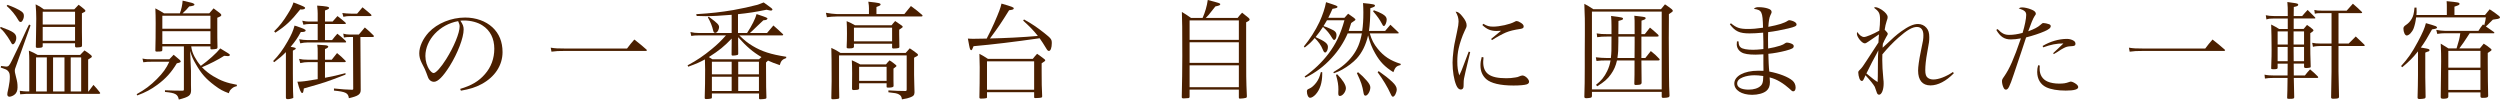 <?xml version="1.0" encoding="utf-8"?>
<!-- Generator: Adobe Illustrator 16.0.0, SVG Export Plug-In . SVG Version: 6.00 Build 0)  -->
<!DOCTYPE svg PUBLIC "-//W3C//DTD SVG 1.1 Tiny//EN" "http://www.w3.org/Graphics/SVG/1.1/DTD/svg11-tiny.dtd">
<svg version="1.1" baseProfile="tiny" id="レイヤー_1"
	 xmlns="http://www.w3.org/2000/svg" xmlns:xlink="http://www.w3.org/1999/xlink" x="0px" y="0px" width="520.412px"
	 height="20.727px" viewBox="0 0 520.412 20.727" xml:space="preserve">
<g>
	<path fill="#4A1F00" d="M0.154,5.611c2.64,0.946,3.234,1.364,3.234,2.289c0,0.616-0.374,1.32-0.704,1.32
		c-0.177,0-0.221-0.044-0.595-0.748C1.893,8.097,1.386,7.349,0.946,6.799C0.682,6.447,0.484,6.249,0,5.831L0.154,5.611z M0.22,13.73
		c0.154,0.021,0.286,0.044,0.353,0.044c0.506,0.066,0.616,0.089,0.726,0.089c0.462,0,0.639-0.199,1.122-1.167
		c0.396-0.813,1.738-3.586,1.959-4.048c1.254-2.729,1.254-2.729,1.672-3.542l0.308,0.176L3.345,13.73
		C3.08,14.434,3.08,14.457,3.08,14.742c0,0.221,0.022,0.33,0.242,1.232c0.286,1.078,0.33,1.431,0.33,2.223
		c0,0.704-0.242,1.254-0.704,1.563c-0.308,0.22-0.748,0.373-0.99,0.373c-0.264,0-0.439-0.197-0.439-0.483c0-0.22,0-0.242,0.285-1.54
		c0.154-0.771,0.242-1.452,0.242-2.112c0-0.595-0.109-0.968-0.418-1.255c-0.22-0.242-0.418-0.33-1.474-0.682L0.22,13.73z
		 M1.563,1.012c1.144,0.396,2.486,1.034,2.926,1.386c0.374,0.286,0.484,0.506,0.484,0.924c0,0.33-0.11,0.682-0.33,1.034
		c-0.088,0.154-0.198,0.22-0.352,0.22c-0.177,0-0.309-0.11-0.463-0.374C3.19,3.081,2.376,2.09,1.386,1.232L1.563,1.012z
		 M6.095,12.652c0-0.88-0.021-1.276-0.088-2.112c0.814,0.33,1.056,0.462,1.849,0.902h8.823c0.396-0.44,0.506-0.55,0.901-0.946
		c0.595,0.374,0.771,0.506,1.32,0.946c0.154,0.132,0.221,0.22,0.221,0.33c0,0.132-0.066,0.198-0.771,0.616v6.645h0.088
		c0.418-0.594,0.572-0.77,1.013-1.364c0.615,0.66,0.792,0.858,1.319,1.54c0.066,0.066,0.089,0.133,0.089,0.198
		c0,0.066-0.11,0.132-0.242,0.132H5.522c-0.286,0-0.968,0.045-1.32,0.088l-0.088-0.726c0.484,0.065,1.122,0.132,1.408,0.132h0.572
		V12.652z M8.89,9.549c0,0.022,0,0.044,0,0.044c0,0.286-0.242,0.374-1.101,0.374c-0.22,0-0.33-0.088-0.33-0.242
		c0-0.022,0-0.044,0-0.066c0-1.056,0-1.056,0.044-2.531c0-0.858,0.022-1.936,0.044-3.256c0-0.836-0.044-2.09-0.132-2.97
		C8.207,1.276,8.427,1.43,9.131,1.937h6.337L16.37,0.99c0.528,0.396,0.704,0.528,1.166,0.924c0.177,0.154,0.242,0.242,0.242,0.352
		c0,0.132-0.154,0.242-0.726,0.506c0,0.66,0,0.99,0,1.364v2.486l0.021,1.65v1.21c0,0.264-0.154,0.352-0.704,0.374
		c-0.22,0-0.352,0.022-0.374,0.022c-0.021,0-0.044,0-0.044,0c-0.22,0-0.33-0.088-0.33-0.264c0-0.022,0-0.044,0-0.066V9H8.89V9.549z
		 M9.747,11.948H7.503v7.085h2.244V11.948z M15.622,2.442H8.89v2.663h6.732V2.442z M8.89,5.611v2.882h6.732V5.611H8.89z
		 M13.422,11.948h-2.376v7.085h2.376V11.948z M16.898,19.033v-7.085H14.72v7.085H16.898z"/>
	<path fill="#4A1F00" d="M29.656,12.19c0.682,0.132,0.946,0.153,2.156,0.153h3.433c0.396-0.418,0.506-0.549,0.902-0.945
		c0.571,0.462,0.726,0.594,1.254,1.057c0.154,0.176,0.22,0.264,0.22,0.329c0,0.177-0.132,0.242-0.813,0.396
		c-1.145,1.892-2.289,3.169-4.049,4.466c-1.343,0.99-2.442,1.563-4.181,2.223l-0.132-0.264c1.782-0.99,2.904-1.848,4.202-3.146
		c1.276-1.276,1.958-2.223,2.597-3.608h-3.521c-0.946,0-1.298,0.022-1.893,0.11L29.656,12.19z M39.8,9.66
		c0.154,0.968,0.286,1.32,0.704,2.156c0.374,0.682,0.748,1.254,1.298,1.893c1.584-1.123,3.278-2.662,4.049-3.631
		c1.738,1.034,2.002,1.21,2.002,1.364c0,0.132-0.176,0.241-0.396,0.241c-0.088,0-0.418-0.021-0.792-0.065
		c-1.167,0.771-3.081,1.738-4.621,2.376c0.727,0.748,1.408,1.299,2.354,1.871c1.584,0.945,2.816,1.408,4.906,1.781v0.287
		c-0.527,0.132-0.726,0.22-1.078,0.527c-0.33,0.286-0.439,0.463-0.594,0.946c-1.254-0.462-1.826-0.771-2.971-1.628
		c-1.782-1.342-2.729-2.398-3.851-4.357c-0.638-1.078-0.88-1.627-1.231-2.816c0.065,1.408,0.153,3.235,0.176,4.136
		c0,0.133,0,0.221,0,0.287v1.298c0,0.264,0,0.638,0,1.364c0.021,0.242,0.021,0.638,0.021,1.122
		c-0.021,1.056-0.418,1.364-2.552,1.914c-0.221-1.122-0.727-1.386-2.883-1.584v-0.353c1.694,0.066,2.2,0.088,3.631,0.088
		c0.242,0,0.308-0.065,0.308-0.242V9.66h-4.488v0.726c0,0.308-0.154,0.352-1.145,0.352c-0.22,0-0.286-0.044-0.308-0.198
		c0.044-1.694,0.065-3.433,0.065-5.743c0-1.298-0.021-1.98-0.065-3.059c0.792,0.418,1.034,0.55,1.804,1.034h3.301
		c0.308-0.792,0.528-1.826,0.572-2.64c1.958,0.462,2.002,0.462,2.2,0.572c0.176,0.066,0.264,0.154,0.264,0.242
		c0,0.198-0.264,0.286-1.1,0.396c-0.484,0.594-0.704,0.814-1.387,1.43h5.567l0.901-1.034c0.595,0.44,0.771,0.572,1.364,1.034
		c0.177,0.154,0.242,0.264,0.242,0.352c0,0.198-0.132,0.286-0.836,0.572v2.31c0,1.694,0,2.201,0.044,3.785
		c0,0.22-0.044,0.308-0.22,0.374c-0.132,0.044-0.639,0.11-0.969,0.11c-0.197,0-0.285-0.044-0.285-0.198V9.66H39.8z M43.805,5.985
		V3.279H33.793v2.706H43.805z M33.793,6.491v2.662h10.012V6.491H33.793z"/>
	<path fill="#4A1F00" d="M59.511,10.848c-0.771,0.792-1.255,1.21-2.421,2.09l-0.242-0.22c1.211-1.254,1.959-2.245,3.037-4.115
		c0.792-1.408,1.122-2.134,1.43-3.279c1.893,0.616,2.311,0.792,2.311,1.034c0,0.198-0.33,0.308-0.814,0.308
		c-0.021,0-0.109,0-0.197,0c-0.66,1.232-1.122,1.892-2.112,3.081c0.374,0.044,0.901,0.176,0.968,0.22
		c0.044,0,0.088,0.066,0.088,0.132c0,0.132-0.11,0.198-0.594,0.44v4.774c0.021,1.123,0.021,2.002,0.021,2.641
		c0,0.946,0.022,1.1,0.066,2.244l-0.022,0.022l0.044,0.11c0,0.109-0.704,0.308-1.122,0.308c-0.33,0-0.418-0.065-0.439-0.33v-4.862
		V10.848z M57.068,6.513c1.21-1.188,1.914-2.112,2.86-3.653c0.682-1.1,0.902-1.54,1.166-2.354c2.179,0.836,2.42,0.946,2.42,1.166
		c0,0.176-0.33,0.308-0.704,0.308c-0.065,0-0.176,0-0.308-0.022c-1.893,2.376-3.036,3.455-5.192,4.841L57.068,6.513z M64.087,12.938
		c-0.528,0-0.88,0.044-1.584,0.198l-0.242-0.881c0.572,0.133,1.013,0.177,1.826,0.177h2.047v-1.386c0-0.969,0-1.079-0.089-1.739
		c1.783,0.11,1.871,0.11,2.068,0.198c0.133,0.044,0.221,0.11,0.221,0.176c0,0.198-0.242,0.374-0.683,0.528v2.223h1.408
		c0.374-0.462,0.727-0.925,1.101-1.386c0.792,0.637,1.012,0.857,1.76,1.605c0.044,0.066,0.066,0.109,0.066,0.154
		c0,0.066-0.088,0.132-0.242,0.132h-4.093v3.257c1.738-0.33,2.53-0.506,4.269-0.969v0.309c-4.114,1.584-4.114,1.584-8.669,2.882
		c-0.11,0.792-0.154,0.946-0.352,0.946c-0.265,0-0.551-0.682-0.99-2.354c0.924,0,1.628-0.088,4.225-0.528v-3.542H64.087z
		 M69.126,8.339c0.462-0.594,0.616-0.77,1.1-1.32c0.771,0.594,0.99,0.792,1.694,1.452c0.088,0.11,0.133,0.198,0.133,0.264
		c0,0.088-0.045,0.11-0.353,0.11h-7.768c-0.462,0-0.792,0.044-1.43,0.176l-0.22-0.858c0.571,0.11,1.144,0.176,1.649,0.176h2.201
		V4.995h-1.738c-0.44,0-0.683,0.044-1.232,0.154l-0.242-0.836c0.638,0.132,0.946,0.176,1.364,0.176h1.849v-1.65
		c0-0.418-0.022-0.77-0.11-1.672c1.98,0.132,2.486,0.242,2.486,0.484c0,0.176-0.22,0.308-0.858,0.528v2.311h1.585
		c0.439-0.506,0.571-0.66,1.012-1.144c0.726,0.55,0.946,0.726,1.65,1.342c0.065,0.066,0.109,0.154,0.109,0.176
		c0,0.11-0.065,0.132-0.352,0.132h-4.005v3.345H69.126z M75.066,14.962l0.022,3.762c0,0.902-0.506,1.277-2.465,1.717
		c-0.132-1.078-0.638-1.342-3.103-1.584v-0.44c1.959,0.198,2.377,0.22,3.741,0.265c0.198,0,0.264-0.045,0.264-0.198v-0.11
		L73.482,7.701h-0.616c-0.572,0-0.77,0.022-1.276,0.11l-0.132-0.814c0.484,0.154,0.924,0.198,1.496,0.198h1.738
		c0.66-0.771,0.66-0.771,1.255-1.475c0.836,0.704,1.078,0.924,1.826,1.672c0.044,0.066,0.065,0.132,0.065,0.154
		c0,0.088-0.109,0.154-0.242,0.154h-2.574L75.066,14.962z M71.26,2.707c0.44,0.066,1.255,0.132,1.805,0.132h1.276
		c0.462-0.572,0.616-0.748,1.122-1.32c0.77,0.616,0.99,0.814,1.76,1.475c0.066,0.088,0.11,0.154,0.11,0.198
		c0,0.11-0.088,0.154-0.33,0.154h-4.07c-0.572,0-0.836,0.022-1.452,0.154L71.26,2.707z"/>
	<path fill="#4A1F00" d="M95.789,18.505c2.376-0.705,3.895-1.607,5.148-3.059c1.299-1.475,1.959-3.279,1.959-5.303
		c0-2.134-0.858-3.829-2.486-4.863c-0.969-0.638-2.421-1.012-3.807-1.012c-0.265,0-0.418,0-0.771,0.044
		c0.528,0.771,0.683,1.188,0.683,1.827c0,1.716-1.232,4.929-2.904,7.612c-1.387,2.201-2.465,3.279-3.279,3.279
		c-0.374,0-0.726-0.176-0.968-0.463c-0.198-0.264-0.242-0.352-0.616-1.408c-0.198-0.571-0.33-0.836-0.968-2.068
		c-0.353-0.703-0.506-1.297-0.506-2.002c0-1.386,0.748-3.014,1.979-4.356c1.782-1.892,4.687-3.08,7.569-3.08
		c2.223,0,4.269,0.726,5.677,2.024c1.408,1.298,2.112,3.037,2.112,5.171c0,2.75-1.606,5.193-4.379,6.667
		c-1.275,0.682-2.42,1.033-4.29,1.363L95.789,18.505z M88.55,11.662c0,1.057,0.33,2.135,0.881,2.904
		c0.308,0.396,0.594,0.639,0.836,0.639c0.483,0,1.54-1.188,2.618-2.904c1.628-2.597,2.794-5.435,2.794-6.799
		c0-0.33-0.065-0.55-0.308-1.1C91.543,5.083,88.55,8.273,88.55,11.662z"/>
	<path fill="#4A1F00" d="M114.642,9.923c0.946,0.154,1.431,0.176,2.883,0.176h13.004c0.616-0.836,0.836-1.078,1.518-1.87
		c1.123,0.88,1.475,1.166,2.553,2.112c0.044,0.044,0.066,0.11,0.066,0.132c0,0.066-0.088,0.132-0.242,0.132h-16.898
		c-1.32,0-1.717,0.022-2.729,0.154L114.642,9.923z"/>
	<path fill="#4A1F00" d="M153.913,7.371c1.034,1.012,1.738,1.584,2.772,2.2c1.915,1.145,3.741,1.739,6.976,2.245v0.264
		c-0.814,0.286-1.101,0.594-1.343,1.475c-1.166-0.396-1.605-0.572-2.442-0.946l-0.418,0.396c0.022,5.59,0.022,5.59,0.088,7.328
		c-0.021,0.131-0.044,0.176-0.176,0.22s-0.704,0.11-1.1,0.11c-0.177,0-0.242-0.045-0.265-0.177v-1.034h-9.813v0.814
		c0,0.154-0.044,0.22-0.153,0.242c-0.133,0.066-0.66,0.109-1.013,0.109c-0.242,0-0.33-0.065-0.33-0.22v-0.044
		c0.066-1.937,0.088-3.807,0.088-5.875c0-0.792,0-0.792-0.044-2.112c-1.078,0.595-1.782,0.902-3.477,1.519l-0.132-0.286
		c1.98-1.056,3.322-1.98,5.039-3.389c1.232-1.012,1.87-1.65,2.948-2.838h-5.765c-0.639,0-0.99,0.022-1.452,0.11l-0.177-0.814
		c0.683,0.154,1.101,0.198,1.694,0.198h6.888V3.081c-2.135,0.176-4.027,0.286-5.392,0.286c-0.329,0-1.012-0.022-1.892-0.044
		l-0.088-0.374c2.992-0.176,5.303-0.44,7.723-0.858c1.65-0.286,3.652-0.726,4.863-1.056c0.483-0.154,0.77-0.242,1.452-0.528
		c0.418,0.308,0.748,0.55,0.945,0.682c0.595,0.396,0.881,0.66,0.881,0.792c0,0.11-0.154,0.22-0.309,0.22
		c-0.132,0-0.22-0.022-0.924-0.176c-2.354,0.484-3.828,0.704-5.94,0.924v3.917h1.892c1.013-1.563,1.717-2.971,1.98-3.939
		c1.232,0.396,2.046,0.704,2.179,0.814c0.044,0.022,0.044,0.044,0.065,0.11c0,0.044,0,0.044,0.022,0.066c0,0,0,0-0.177,0.176
		c-0.065,0.066-0.22,0.088-0.682,0.132c-0.484,0.462-0.484,0.462-1.188,1.122c-0.396,0.374-0.396,0.374-1.122,1.078
		c-0.264,0.242-0.264,0.242-0.483,0.44h3.564c0.594-0.704,0.77-0.924,1.319-1.563c0.858,0.748,1.123,0.99,1.959,1.782
		c0.044,0.044,0.088,0.11,0.088,0.154c0,0.066-0.11,0.132-0.198,0.132H153.913z M147.532,3.477c1.805,1.32,2.156,1.672,2.156,2.178
		c0,0.198-0.088,0.462-0.197,0.704c-0.198,0.33-0.374,0.484-0.616,0.484c-0.221,0-0.33-0.132-0.418-0.484
		c-0.198-0.902-0.595-1.892-1.101-2.729L147.532,3.477z M152.308,8.031c-1.585,1.65-2.553,2.442-4.753,3.851
		c0.264,0.153,0.396,0.22,0.748,0.461h9.682c0.242-0.197,0.418-0.352,0.527-0.461c-1.826-1.079-3.08-2.157-4.862-4.137v1.1
		c0,0.88,0,1.1,0.022,2.354c-0.022,0.153-0.044,0.198-0.154,0.242c-0.132,0.065-0.639,0.132-0.946,0.132
		c-0.198,0-0.264-0.044-0.286-0.198c0.022-1.386,0.022-2.244,0.022-2.53V8.031z M152.308,12.85h-4.115v2.618h4.115V12.85z
		 M148.192,15.974v2.971h4.115v-2.971H148.192z M157.984,15.468V12.85h-4.313v2.618H157.984z M153.672,18.945h4.313v-2.971h-4.313
		V18.945z"/>
	<path fill="#4A1F00" d="M188.257,2.926c0.594-0.704,0.77-0.924,1.364-1.672c1.056,0.77,1.363,1.012,2.31,1.826
		c0.066,0.066,0.11,0.132,0.11,0.176c0,0.11-0.088,0.176-0.22,0.176h-17.603c-0.595,0-1.585,0.066-2.091,0.154l-0.198-0.924
		c0.704,0.132,1.782,0.264,2.245,0.264h6.711V1.672c0-0.352-0.022-0.66-0.133-1.32c2.245,0.242,2.553,0.308,2.553,0.594
		c0,0.154-0.176,0.264-0.858,0.506v1.474H188.257z M188.521,11.024c0.264-0.286,0.55-0.616,0.858-0.968
		c0.726,0.484,0.946,0.638,1.54,1.1c0.132,0.132,0.176,0.176,0.176,0.264c0,0.154-0.021,0.176-0.814,0.594v3.564
		c0.022,0.727,0.045,1.387,0.045,2.025c0.021,0.99,0.021,1.056,0.044,1.628c-0.022,0.571-0.221,0.792-0.881,1.034
		c-0.374,0.154-0.813,0.264-1.738,0.418c-0.065-0.572-0.241-0.836-0.682-1.057c-0.353-0.197-0.836-0.285-2.135-0.418v-0.396
		c1.585,0.088,2.311,0.132,3.587,0.132c0.176-0.021,0.22-0.109,0.22-0.374V11.53h-14.082v4.489c0,1.649,0,2.111,0.044,4.355
		c-0.044,0.133-0.088,0.177-0.264,0.199c-0.242,0.043-0.727,0.088-1.034,0.088c-0.242,0-0.308-0.045-0.353-0.199
		c0.066-2.64,0.066-2.926,0.066-3.564c0-4.048-0.021-5.303-0.066-6.931c0.881,0.418,1.145,0.55,1.915,1.057H188.521z M185.594,5.259
		c0.309-0.374,0.396-0.506,0.748-0.88c0.639,0.418,0.837,0.55,1.408,0.968c0.133,0.11,0.154,0.154,0.154,0.22
		c0,0.132-0.021,0.154-0.726,0.616c0,0.396,0,0.748,0,0.946c0,0.484,0,0.814,0.044,2.597c0,0.176-0.044,0.22-0.221,0.286
		c-0.132,0.044-0.682,0.088-0.99,0.088c-0.22,0-0.308-0.066-0.308-0.242V9.109h-7.943v0.572c0,0.022,0,0.044,0,0.066
		c0,0.22-0.286,0.33-0.946,0.33c-0.483,0-0.571-0.044-0.571-0.242c0-0.022,0-0.044,0-0.066c0.044-1.166,0.065-1.694,0.065-2.794
		s-0.021-1.716-0.065-2.574c0.813,0.33,1.033,0.462,1.737,0.858H185.594z M184.428,13.4c0.309-0.374,0.396-0.484,0.748-0.836
		c0.616,0.396,0.792,0.527,1.32,0.969c0.088,0.088,0.11,0.131,0.11,0.176c0,0.109,0,0.109-0.616,0.572v0.879
		c0,0.375,0,0.902,0,1.585c0.021,0.396,0.021,0.792,0.021,1.144c-0.021,0.265-0.33,0.353-1.166,0.353
		c-0.198,0-0.264-0.044-0.286-0.153v-0.749h-5.721v1.101c-0.044,0.197-0.22,0.264-0.748,0.285c-0.154,0-0.264,0.022-0.33,0.022
		c-0.021,0-0.044,0-0.044,0c-0.242,0-0.352-0.088-0.352-0.286l0.021-3.189c0-1.189-0.021-1.98-0.065-2.729
		c0.77,0.352,1.012,0.461,1.738,0.857H184.428z M177.761,8.604h7.943V5.765h-7.943V8.604z M178.839,16.833h5.721v-2.927h-5.721
		V16.833z"/>
	<path fill="#4A1F00" d="M201.477,8.031c0.594,0.044,0.88,0.044,1.254,0.044c0.198,0,0.792,0,2.662-0.044
		c0.814-1.584,0.902-1.76,1.585-3.278c0.968-2.223,1.298-3.081,1.496-4.005c2.2,0.638,2.552,0.77,2.552,0.99
		s-0.153,0.286-0.968,0.396c-1.628,2.619-2.244,3.542-3.982,5.875c3.124-0.066,6.711-0.242,9.967-0.528
		c-0.857-1.1-1.672-1.936-3.058-3.19l0.176-0.242c1.672,0.924,2.641,1.584,4.158,2.772c1.496,1.188,1.629,1.364,1.629,2.156
		c0,0.946-0.242,1.628-0.595,1.628c-0.176,0-0.308-0.11-0.483-0.396c-0.639-1.056-0.969-1.562-1.453-2.244
		c-5.391,0.77-9.571,1.276-13.752,1.65c-0.264,0.682-0.352,0.836-0.506,0.836c-0.065,0-0.154-0.088-0.22-0.22
		c-0.044-0.11-0.132-0.418-0.198-0.792L201.477,8.031z M214.986,12.255c0.374-0.483,0.506-0.615,0.902-1.056
		c0.66,0.44,0.836,0.595,1.452,1.056c0.176,0.133,0.242,0.221,0.242,0.287c0,0.153-0.133,0.241-0.748,0.638c0,0.726,0,1.319,0,1.672
		c0,2.223,0.021,3.653,0.109,5.171c0,0.154-0.021,0.221-0.109,0.264c-0.11,0.066-0.727,0.133-1.364,0.133
		c-0.133,0-0.177-0.045-0.198-0.176v-1.057h-9.813v1.057c0,0.131-0.044,0.176-0.176,0.197c-0.11,0.044-0.704,0.088-1.057,0.088
		c-0.242,0-0.352-0.066-0.352-0.242c0,0,0-0.021,0-0.043c0.044-1.65,0.065-4.027,0.065-6.293c0-0.814-0.021-1.65-0.065-2.751
		c0.792,0.418,1.034,0.572,1.782,1.056H214.986z M205.459,18.681h9.813v-5.92h-9.813V18.681z"/>
	<path fill="#4A1F00" d="M257.622,3.741c0.396-0.506,0.506-0.66,0.945-1.1c0.616,0.484,0.793,0.616,1.343,1.078
		c0.154,0.154,0.22,0.242,0.22,0.352c0,0.154-0.176,0.308-0.726,0.572v4.005c0,7.635,0,7.92,0.153,11.419
		c-0.021,0.198-0.065,0.265-0.22,0.308c-0.154,0.066-0.858,0.154-1.21,0.154c-0.176,0-0.242-0.066-0.242-0.264v-1.606h-10.254v1.408
		c0,0.022,0,0.065,0,0.065c0,0.154-0.065,0.242-0.22,0.287c-0.11,0.021-0.748,0.065-0.99,0.065c-0.308,0-0.418-0.065-0.418-0.264
		v-0.044c0.066-2.662,0.11-6.117,0.11-8.494c0-5.368-0.022-7.92-0.088-9.197c0.836,0.506,1.1,0.682,1.914,1.254h2.398
		c0.527-1.188,0.902-2.464,1.078-3.741c2.53,0.66,2.596,0.682,2.596,0.902c0,0.176-0.197,0.264-1.012,0.44
		c-0.242,0.286-0.418,0.528-0.528,0.66c-0.813,1.056-1.012,1.298-1.474,1.738H257.622z M257.886,8.295V4.247h-10.254v4.049H257.886z
		 M247.632,8.801v4.29h10.254v-4.29H247.632z M247.632,13.598v4.555h10.254v-4.555H247.632z"/>
	<path fill="#4A1F00" d="M283.56,6.447c0.176-1.144,0.242-2.31,0.242-3.872c0-0.727-0.022-1.167-0.066-1.937
		c2.223,0.22,2.486,0.286,2.486,0.55c0,0.176-0.22,0.286-0.968,0.528c-0.022,2.244-0.088,3.322-0.286,4.73h3.366
		c0.484-0.572,0.616-0.748,1.101-1.298c0.726,0.66,0.945,0.88,1.672,1.584c0.044,0.044,0.066,0.088,0.066,0.132
		c0,0.066-0.066,0.088-0.177,0.088h-5.853c0.396,1.364,0.814,2.178,1.672,3.234c1.255,1.541,2.619,2.443,4.753,3.103v0.242
		c-0.858,0.197-1.144,0.461-1.518,1.496c-1.761-1.101-2.772-2.135-3.763-3.873c-0.683-1.166-1.145-2.354-1.496-3.785
		c-0.463,1.98-1.232,3.542-2.354,4.796c-0.748,0.814-1.87,1.673-3.015,2.311c-0.506,0.286-0.88,0.463-1.738,0.771l-0.132-0.22
		c1.716-0.99,2.97-2.047,4.004-3.411c0.99-1.32,1.563-2.662,1.937-4.665h-2.948c-0.792,1.848-1.937,3.608-3.345,5.126
		c-1.65,1.783-3.322,3.037-5.435,4.07l-0.198-0.22c1.98-1.386,3.564-2.904,4.951-4.708c1.584-2.091,2.53-4.071,3.345-6.998h-3.631
		c-0.242,0.418-0.462,0.792-0.727,1.21c0.551,0.176,0.902,0.308,1.496,0.594c0.925,0.396,1.211,0.726,1.211,1.32
		c0,0.528-0.221,0.968-0.484,0.968c-0.132,0-0.242-0.088-0.396-0.352c-0.638-1.056-1.034-1.541-1.936-2.354
		c-0.528,0.814-0.946,1.386-1.54,2.112c2.002,0.902,2.574,1.364,2.574,2.068c0,0.572-0.286,1.144-0.572,1.144
		c-0.176,0-0.309-0.132-0.484-0.572c-0.374-0.924-0.902-1.672-1.694-2.442c-0.704,0.836-1.1,1.21-2.09,1.98l-0.176-0.22
		c1.275-1.541,2.397-3.301,3.256-5.105c0.66-1.452,1.166-2.948,1.364-4.114c2.311,0.748,2.376,0.77,2.376,0.99
		c0,0.176-0.22,0.264-1.033,0.396c-0.375,0.836-0.484,1.078-0.881,1.871h3.367c0.352-0.374,0.352-0.374,0.77-0.858
		c0.528,0.374,0.704,0.484,1.21,0.858c0.242,0.22,0.309,0.286,0.309,0.352c0,0.132,0,0.132-0.88,0.726
		c-0.242,0.814-0.33,1.1-0.528,1.65H283.56z M275.242,15.029c0,0.131,0,0.285,0,0.33c0,1.848-0.462,3.277-1.342,4.268
		c-0.419,0.463-0.858,0.727-1.188,0.727c-0.353,0-0.66-0.594-0.66-1.299c0-0.352,0.088-0.439,0.506-0.615
		c0.462-0.176,0.99-0.66,1.431-1.232c0.483-0.66,0.704-1.166,0.968-2.2L275.242,15.029z M278.366,15.468
		c1.145,1.166,1.805,2.223,1.805,2.883c0,0.748-0.682,1.628-1.254,1.628c-0.221,0-0.33-0.154-0.33-0.483c0-0.066,0-0.221,0-0.353
		c0.021-0.22,0.021-0.396,0.021-0.507c0-0.945-0.109-1.65-0.506-3.059L278.366,15.468z M282.701,15.029
		c0.814,0.682,1.166,1.033,1.849,1.804c0.506,0.595,0.704,0.99,0.704,1.364c0,0.792-0.551,1.717-1.013,1.717
		c-0.22,0-0.33-0.177-0.396-0.551c-0.265-1.563-0.507-2.288-1.387-4.137L282.701,15.029z M285.979,2.134
		c0.792,0.264,1.166,0.44,1.738,0.748c0.683,0.396,0.946,0.726,0.946,1.188c0,0.594-0.33,1.342-0.572,1.342
		c-0.176,0-0.264-0.11-0.483-0.572c-0.396-0.748-0.881-1.452-1.782-2.486L285.979,2.134z M286.992,14.808
		c1.166,0.814,2.134,1.563,2.86,2.267c0.594,0.55,0.902,1.078,0.902,1.519c0,0.66-0.44,1.539-0.793,1.539
		c-0.153,0-0.286-0.153-0.483-0.594c-0.616-1.386-1.606-3.014-2.707-4.51L286.992,14.808z"/>
	<path fill="#4A1F00" d="M306.043,10.848c-0.044,0.199-0.374,1.584-0.99,4.136c-0.309,1.299-0.374,1.65-0.374,2.332
		c0,0.639-0.022,0.814-0.066,0.947c-0.088,0.242-0.286,0.373-0.528,0.373c-0.374,0-0.704-0.308-0.946-0.901
		c-0.483-1.145-0.77-2.927-0.77-4.687c0-0.66,0.065-1.475,0.176-2.354c0.154-1.276,0.154-1.276,0.771-4.159
		c0.22-1.034,0.308-1.584,0.308-2.046c0-0.726-0.176-1.276-0.616-2.068c0.484,0.022,0.881,0.308,1.475,1.078
		c0.55,0.682,0.814,1.254,0.814,1.738c0,0.352-0.022,0.44-0.463,1.32c-0.439,0.924-0.968,2.464-1.188,3.499
		c-0.198,0.836-0.286,1.782-0.286,2.728c0,1.21,0.109,1.98,0.418,2.905c0.374-0.771,0.55-1.211,0.792-1.871l1.166-3.08
		L306.043,10.848z M308.815,11.948c-0.045,0.44-0.066,0.638-0.066,0.925c0,2.42,1.386,3.41,4.797,3.41
		c0.638,0,1.276-0.045,1.87-0.154c0.462-0.066,0.462-0.066,1.166-0.352c0.132-0.045,0.242-0.066,0.33-0.066
		c0.572,0,1.387,0.77,1.387,1.298c0,0.265-0.177,0.44-0.484,0.55c-0.462,0.154-1.519,0.242-2.751,0.242
		c-2.75,0-4.708-0.462-5.698-1.342c-0.792-0.727-1.188-1.65-1.188-2.86c0-0.55,0.066-1.034,0.265-1.738L308.815,11.948z
		 M308.771,4.951c0.771,0.462,1.255,0.594,2.047,0.594c1.364,0,3.498-0.484,4.423-0.99c0.286-0.154,0.33-0.176,0.483-0.176
		c0.177,0,0.463,0.11,0.771,0.308c0.462,0.264,0.682,0.528,0.682,0.814s-0.153,0.418-0.615,0.506
		c-1.453,0.22-2.267,0.418-3.125,0.77c-0.682,0.286-1.958,0.99-2.838,1.563l-0.221-0.22c0.99-0.836,1.738-1.452,2.091-1.716
		c-0.462,0.022-0.704,0.044-0.902,0.044c-1.232,0-2.046-0.33-2.992-1.232L308.771,4.951z"/>
	<path fill="#4A1F00" d="M329.89,11.068c0-1.43,0-2.311,0.022-4.005c0-0.924,0-1.43,0-1.936c0-1.144,0-1.32-0.066-2.927
		c-0.021-0.814-0.021-0.814-0.044-1.408c0.792,0.44,1.057,0.572,1.87,1.123h14.082c0.353-0.44,0.463-0.572,0.837-1.012
		c0.66,0.44,0.857,0.594,1.408,1.012c0.153,0.154,0.22,0.242,0.22,0.33c0,0.154-0.066,0.198-0.814,0.704v1.342l-0.021,3.542
		c0,0.198,0.044,7.526,0.044,8.12c0.021,1.98,0.021,2.135,0.109,3.961c-0.021,0.197-0.065,0.264-0.197,0.33
		c-0.154,0.065-0.616,0.131-1.013,0.131c-0.33,0-0.396-0.043-0.418-0.264v-0.99h-14.522v0.881c-0.044,0.242-0.109,0.308-0.308,0.352
		c-0.22,0.044-0.572,0.088-0.836,0.088c-0.33,0-0.418-0.066-0.44-0.286c0.066-2.31,0.088-3.19,0.088-6.271V11.068z M331.386,18.615
		h14.522V2.42h-14.522V18.615z M340.275,7.107c0-3.08,0-3.08-0.065-3.828c0.418,0.044,0.748,0.088,0.968,0.11
		c1.254,0.154,1.386,0.176,1.386,0.396c0,0.198-0.132,0.286-0.857,0.506c0,0.748,0,0.748-0.022,2.816h0.704
		c0.462-0.594,0.616-0.77,1.078-1.364c0.771,0.638,0.99,0.836,1.694,1.475c0.066,0.088,0.11,0.198,0.11,0.242
		c0,0.11-0.088,0.154-0.286,0.154h-3.301v4.466h0.814c0.483-0.638,0.638-0.836,1.144-1.452c0.837,0.66,1.078,0.88,1.782,1.628
		c0.044,0.066,0.066,0.11,0.066,0.154c0,0.088-0.11,0.176-0.242,0.176h-3.564c0.022,2.619,0.022,2.751,0.044,4.665
		c-0.044,0.308-0.242,0.396-0.77,0.418c-0.221,0-0.353,0-0.396,0.022c-0.044,0-0.044,0-0.066,0c-0.176,0-0.285-0.088-0.285-0.221
		c0-0.021,0-0.043,0-0.065c0.044-1.738,0.044-1.738,0.044-4.819h-3.653c-0.241,1.101-0.638,2.003-1.254,2.861
		c-0.704,1.012-1.43,1.628-2.86,2.508l-0.264-0.286c1.122-0.88,1.738-1.649,2.332-2.86c0.352-0.748,0.572-1.408,0.704-2.223h-0.727
		c-1.1,0-1.43,0.022-2.2,0.11l-0.132-0.771c0.683,0.088,1.563,0.154,2.332,0.154h0.793c0.132-1.276,0.132-1.276,0.132-4.466h-0.925
		c-0.945,0-1.254,0.022-2.046,0.132l-0.11-0.792c0.837,0.132,1.122,0.154,2.156,0.154h0.925v-1.65c0-0.968-0.022-1.32-0.088-2.134
		c2.288,0.286,2.486,0.33,2.486,0.572c0,0.198-0.11,0.242-0.946,0.462l-0.022,2.75H340.275z M336.887,7.613c0,0.462,0,0.836,0,1.078
		c0,1.738-0.044,2.266-0.197,3.388h3.564l0.021-3.168V7.613H336.887z"/>
	<path fill="#4A1F00" d="M360.315,4.841c1.167,0.968,1.871,1.188,3.543,1.188c0.946,0,1.805-0.066,3.146-0.264
		c-0.088-3.367-0.242-3.675-1.914-3.917c0.308-0.308,0.483-0.352,1.1-0.352s1.343,0.11,1.849,0.286
		c0.528,0.176,0.748,0.396,0.748,0.726c0,0.132,0,0.132-0.286,0.748c-0.198,0.418-0.33,1.188-0.396,2.333
		c2.178-0.418,3.366-0.792,4.092-1.298c0.066-0.044,0.198-0.088,0.265-0.088c0.264,0,0.901,0.198,1.144,0.374
		c0.242,0.154,0.374,0.33,0.374,0.528c0,0.308-0.352,0.484-1.716,0.814c-1.496,0.352-2.883,0.616-4.203,0.77
		c-0.021,0.572-0.021,0.902-0.021,1.408c0,0.594,0,1.034,0.021,2.002c0.902-0.154,1.761-0.352,2.509-0.594
		c0.572-0.198,0.682-0.264,1.101-0.55c0.088-0.066,0.197-0.088,0.33-0.088c0.308,0,0.857,0.154,1.122,0.33
		c0.176,0.088,0.264,0.242,0.264,0.418c0,0.396-0.308,0.572-1.694,0.946c-1.1,0.286-2.53,0.55-3.586,0.638
		c0.044,0.858,0.044,1.21,0.065,1.98c0.044,0.836,0.066,1.166,0.132,1.716c2.024,0.375,3.961,1.123,4.841,1.893
		c0.418,0.374,0.639,0.88,0.639,1.452c0,0.462-0.198,0.771-0.484,0.771c-0.22,0-0.309-0.066-0.88-0.617
		c-0.374-0.352-1.211-0.989-1.849-1.363c-0.748-0.44-1.298-0.682-2.2-0.924c0.044,0.483,0.065,0.703,0.065,0.968
		c0,0.858-0.241,1.431-0.748,1.849c-0.615,0.506-1.76,0.813-2.948,0.813c-2.2,0-3.719-0.968-3.719-2.354
		c0-1.563,2.047-2.662,4.974-2.662c0.352,0,0.571,0,1.1,0.021c-0.021-1.056-0.021-1.209-0.021-1.518c0-0.066,0-0.221,0-0.352
		c0-0.529,0-0.837,0-1.013c0-0.088,0-0.308,0-0.55c-0.881,0.043-1.299,0.065-1.629,0.065c-1.43,0-2.398-0.153-2.926-0.484
		c-0.639-0.374-0.99-0.99-0.99-1.672c0-0.154,0.021-0.374,0.044-0.616l0.33,0.022c0.021,0.682,0.132,0.99,0.462,1.254
		c0.352,0.308,1.298,0.484,2.574,0.484c0.616,0,1.145-0.044,2.135-0.154c0-0.132,0-0.242,0-0.264V8.669l-0.045-1.606V6.799
		c-1.21,0.11-2.09,0.154-2.838,0.154c-2.091,0-2.992-0.418-4.093-1.892L360.315,4.841z M365.2,15.667
		c-0.857,0-1.716,0.153-2.398,0.418c-0.792,0.308-1.188,0.748-1.188,1.32c0,0.792,0.902,1.254,2.398,1.254
		c1.078,0,1.98-0.286,2.508-0.792c0.286-0.264,0.418-0.594,0.484-1.145c0.021-0.154,0.044-0.66,0.044-0.836c0-0.044,0-0.066,0-0.066
		C366.19,15.71,365.795,15.667,365.2,15.667z"/>
	<path fill="#4A1F00" d="M391.028,8.845c0.021-0.352,0.021-0.352,0.044-0.924c0.044-0.44,0.044-0.44,0.066-0.771
		c-0.66,0.44-1.826,1.232-2.223,1.519c-0.418,0.286-0.55,0.352-0.748,0.352c-0.572,0-1.628-1.298-1.628-2.002
		c0-0.044,0.021-0.22,0.065-0.374c0.484,0.704,0.969,1.056,1.431,1.056c0.439,0,1.87-0.594,3.168-1.32
		c0.11-0.924,0.154-1.54,0.154-2.332c0-1.276-0.198-1.65-1.254-2.442c0.132-0.088,0.176-0.11,0.286-0.11
		c0.352,0,0.836,0.22,1.408,0.594c0.704,0.484,1.144,1.034,1.144,1.452c0,0.242,0,0.242-0.22,0.902
		c-0.154,0.418-0.309,1.122-0.396,1.738c0.484,0.506,0.639,0.682,0.639,0.858c0,0.132-0.022,0.176-0.309,0.638
		c-0.264,0.484-0.483,0.902-0.704,1.43c-0.044,0.374-0.044,0.462-0.044,0.814c2.156-2.046,2.883-2.684,3.829-3.366
		c1.54-1.1,2.574-1.563,3.542-1.563c0.683,0,1.299,0.286,1.738,0.792c0.418,0.484,0.594,1.078,0.594,1.936
		c0,0.836-0.021,0.99-0.439,3.257c-0.265,1.43-0.396,2.706-0.396,3.608c0,0.88,0.154,1.342,0.551,1.628
		c0.308,0.221,0.704,0.33,1.122,0.33c1.1,0,2.64-0.572,4.092-1.563l0.177,0.265c-1.585,1.628-3.301,2.53-4.863,2.53
		c-1.672,0-2.574-1.078-2.574-3.08c0-0.793,0.198-2.201,0.55-3.917c0.507-2.354,0.551-2.663,0.551-3.477
		c0-1.078-0.484-1.694-1.343-1.694c-0.946,0-2.09,0.66-3.851,2.222c-1.144,1.012-2.178,2.09-3.344,3.477
		c-0.022,0.527-0.022,0.814-0.022,1.145c0,1.188,0.066,2.244,0.22,3.938c0.066,0.528,0.066,0.705,0.066,1.035
		c0,1.254-0.418,2.287-0.946,2.287c-0.242,0-0.418-0.176-0.528-0.594c-0.065-0.22-0.308-0.902-0.374-1.056
		c-0.241-0.44-0.945-1.343-1.936-2.398c-0.44,1.056-0.528,1.188-0.748,1.188c-0.198,0-0.374-0.176-0.507-0.506
		c-0.132-0.353-0.242-0.881-0.242-1.211c0-0.264,0.022-0.309,0.375-0.66c0.352-0.33,0.704-0.814,1.43-1.958L391.028,8.845z
		 M389.687,12.96c-0.507,0.968-0.749,1.451-1.167,2.332c1.299,1.078,1.694,1.387,2.333,1.782c0.044-0.837,0.044-0.837,0.065-4.114
		c0-1.078,0.022-1.585,0.088-2.487C390.698,11.112,390.676,11.112,389.687,12.96z"/>
	<path fill="#4A1F00" d="M415.822,6.051c0.901,0.924,1.474,1.21,2.42,1.21c0.858,0,1.782-0.132,2.794-0.418
		c0.44-1.43,0.749-2.971,0.749-3.719c0-0.682-0.33-0.968-1.563-1.386c0.286-0.154,0.396-0.198,0.682-0.198
		c0.506,0,1.232,0.154,1.893,0.418c0.66,0.242,0.99,0.55,0.99,0.88c0,0.154,0,0.154-0.265,0.528
		c-0.285,0.418-0.77,1.584-1.319,3.146c1.231-0.44,2.023-0.858,2.552-1.342c0.353-0.33,0.44-0.374,0.616-0.374
		c0.286,0,0.814,0.11,1.166,0.242c0.242,0.088,0.353,0.22,0.353,0.396c0,0.374-0.353,0.66-1.276,1.078
		c-0.99,0.44-2.465,0.924-3.851,1.276c-0.264,0.748-0.264,0.748-0.924,2.794c-0.44,1.32-0.44,1.32-1.65,4.906
		c-0.88,2.619-1.166,3.169-1.628,3.169c-0.221,0-0.375-0.132-0.507-0.44c-0.176-0.352-0.308-0.902-0.308-1.275
		c0-0.353,0.021-0.418,0.484-1.078c1.1-1.606,1.958-3.521,3.454-7.877c-0.836,0.154-1.475,0.22-2.112,0.22
		c-1.342,0-2.2-0.572-3.015-1.98L415.822,6.051z M424.602,13.642c-0.022,0.33-0.022,0.594-0.022,0.682
		c0,1.254,0.594,2.201,1.672,2.662c0.595,0.265,1.496,0.419,2.354,0.419c0.902,0,1.408-0.066,2.112-0.33
		c0.154-0.066,0.286-0.089,0.374-0.089c0.242,0,0.748,0.242,1.122,0.529c0.265,0.22,0.396,0.418,0.396,0.615
		c0,0.484-0.858,0.727-2.597,0.727c-1.694,0-3.103-0.242-4.07-0.704c-1.188-0.572-1.87-1.716-1.87-3.19
		c0-0.484,0.044-0.858,0.198-1.387L424.602,13.642z M425.195,9.571c1.584-0.946,3.389-1.474,5.104-1.474
		c0.462,0,1.034,0.154,1.387,0.396c0.22,0.132,0.352,0.374,0.352,0.616c0,0.352-0.198,0.484-0.836,0.506
		c-0.814,0.044-1.078,0.11-1.694,0.44c-0.44,0.242-0.462,0.242-1.21,0.748c-0.418,0.264-0.418,0.264-0.771,0.461l-0.132-0.197
		c0.264-0.264,0.264-0.264,1.056-0.99c0.198-0.176,0.396-0.352,1.079-1.034c-1.453,0-2.619,0.242-4.203,0.814L425.195,9.571z"/>
	<path fill="#4A1F00" d="M443.168,9.923c0.946,0.154,1.43,0.176,2.882,0.176h13.004c0.616-0.836,0.837-1.078,1.519-1.87
		c1.122,0.88,1.475,1.166,2.553,2.112c0.044,0.044,0.065,0.11,0.065,0.132c0,0.066-0.088,0.132-0.242,0.132H446.05
		c-1.32,0-1.716,0.022-2.729,0.154L443.168,9.923z"/>
	<path fill="#4A1F00" d="M477.467,13.246c0,1.32,0,1.32,0.021,2.465h2.311c0.44-0.572,0.595-0.748,1.078-1.276
		c0.704,0.595,0.925,0.792,1.606,1.474c0.066,0.089,0.088,0.154,0.088,0.199c0,0.065-0.065,0.109-0.176,0.109h-4.907
		c0.044,2.904,0.044,2.904,0.089,4.049c-0.022,0.264-0.198,0.309-0.969,0.309c-0.396,0-0.484-0.022-0.506-0.199
		c0.044-0.726,0.066-2.111,0.088-4.158h-2.729c-0.902,0-1.54,0.044-1.98,0.133l-0.088-0.814c0.551,0.132,1.166,0.176,2.068,0.176
		h2.729c0.022-0.616,0.022-1.43,0.022-2.465h-2.091v0.881c0,0.22-0.198,0.285-0.946,0.285c-0.286,0-0.374-0.043-0.396-0.176
		c0.088-2.486,0.088-2.86,0.088-3.85c0-1.606-0.044-4.511-0.088-5.281c0.748,0.374,0.968,0.506,1.65,0.924h1.804V3.851h-2.772
		c-0.924,0-1.21,0.044-1.672,0.198l-0.132-0.88c0.483,0.11,1.078,0.176,1.804,0.176h2.772c0-1.782,0-1.893-0.088-2.927
		c0.462,0.088,0.836,0.132,1.056,0.154c1.013,0.132,1.211,0.198,1.211,0.418s-0.265,0.352-0.925,0.462
		c0,0.968-0.021,1.232-0.021,1.893h1.76c0.484-0.572,0.639-0.748,1.145-1.276c0.66,0.638,0.858,0.836,1.496,1.496
		c0.066,0.066,0.11,0.154,0.11,0.176c0,0.066-0.066,0.11-0.11,0.11h-4.4v2.178h2.068c0.22-0.286,0.462-0.55,0.704-0.836
		c0.506,0.352,0.66,0.462,1.122,0.836c0.154,0.132,0.22,0.22,0.22,0.286c0,0.132-0.154,0.286-0.66,0.594v2.948
		c0,1.144,0,1.144,0.088,4.005c0,0.131-0.021,0.176-0.109,0.197c-0.11,0.044-0.595,0.109-0.814,0.109
		c-0.308,0-0.462-0.088-0.462-0.241c0-0.022,0-0.044,0-0.065v-0.617H477.467z M476.234,9.263c0-0.418,0-0.418,0-2.728h-2.112v2.728
		H476.234z M476.213,9.77h-2.091v2.97h2.091V9.77z M479.623,6.535h-2.179v2.728h2.179V6.535z M479.623,9.77h-2.179l0.022,2.97h2.156
		V9.77z M486.796,9.065h2.112c0.639-0.66,0.836-0.858,1.475-1.474c0.77,0.726,1.012,0.946,1.76,1.672
		c0.088,0.088,0.11,0.154,0.11,0.22c0,0.044-0.044,0.088-0.132,0.088h-5.325v5.325c0,0.375,0.066,3.543,0.11,5.259
		c-0.022,0.308-0.176,0.374-1.057,0.396c-0.044,0-0.088,0-0.132,0c-0.021,0-0.066,0-0.066,0c-0.285,0-0.396-0.089-0.396-0.286
		c0.021-0.946,0.021-0.946,0.044-2.619c0.044-1.451,0.044-1.518,0.044-2.75V9.571H483.1c-0.639,0-1.254,0.066-1.628,0.176
		l-0.154-0.836c0.462,0.11,1.034,0.154,1.782,0.154h2.244V2.729h-1.914c-0.836,0-1.166,0.022-1.563,0.132l-0.11-0.792
		c0.419,0.11,0.881,0.154,1.673,0.154h5.061c0.55-0.638,0.727-0.836,1.298-1.452c0.837,0.726,1.078,0.946,1.871,1.716
		c0.044,0.044,0.065,0.11,0.065,0.132c0,0.066-0.088,0.11-0.198,0.11h-4.73V9.065z"/>
	<path fill="#4A1F00" d="M503.338,10.694c-1.034,1.298-1.893,2.156-3.278,3.3l-0.242-0.242c1.431-1.562,2.267-2.75,3.521-5.104
		c0.968-1.826,1.386-2.772,1.65-3.829c0.813,0.22,1.804,0.528,2.068,0.638c0.088,0.044,0.264,0.198,0.264,0.242c0,0,0,0-0.065,0.132
		c-0.045,0.088-0.221,0.154-0.484,0.198c-0.11,0.022-0.286,0.044-0.506,0.088c-1.034,1.87-1.585,2.772-2.333,3.784
		c0.528,0.088,0.528,0.088,0.66,0.11c0.969,0.154,1.145,0.22,1.145,0.44c0,0.088-0.066,0.176-0.132,0.22
		c-0.066,0.022-0.198,0.066-0.396,0.132c-0.065,0.022-0.198,0.088-0.352,0.154v5.171c0.021,1.057,0.044,1.914,0.044,2.596
		c0,0.463,0.021,0.925,0.021,1.408c0,0.221-0.065,0.309-0.242,0.375c-0.153,0.044-0.682,0.109-0.99,0.109
		c-0.308,0-0.439-0.088-0.439-0.285c0-0.022,0-0.045,0-0.088c0.044-1.035,0.088-3.764,0.088-4.666V10.694z M509.345,3.125v-1.54
		c0-0.528,0-0.748-0.044-1.342c2.376,0.22,2.685,0.286,2.685,0.55c0,0.22-0.088,0.264-1.057,0.594v1.738h6.359
		c0.396-0.506,0.528-0.66,0.968-1.188c0.836,0.528,1.101,0.726,1.893,1.342c0.198,0.176,0.264,0.242,0.264,0.33
		c0,0.088-0.065,0.176-0.153,0.22c-0.198,0.088-0.221,0.11-1.343,0.264c-0.242,0.22-0.418,0.396-0.528,0.528
		c-0.616,0.616-0.682,0.704-0.924,0.88c0.616,0.44,1.166,0.814,1.65,1.144c0.088,0.088,0.132,0.132,0.132,0.198
		c0,0.044-0.066,0.088-0.132,0.088h-5.017c-0.176,0.264-0.176,0.264-0.462,0.704c-0.616,0.968-0.969,1.474-1.694,2.442h4.269
		l0.813-0.99c0.616,0.396,0.814,0.506,1.387,0.99c0.176,0.132,0.242,0.22,0.242,0.308c0,0.11-0.132,0.22-0.792,0.638
		c0,0.748,0,1.188,0,1.694c0,2.354,0.044,6.117,0.088,7.217c-0.022,0.352-0.242,0.439-1.188,0.439c-0.308,0-0.418-0.088-0.418-0.352
		v-0.792h-6.689v0.88c-0.021,0.309-0.22,0.418-0.857,0.44c-0.11,0-0.198,0-0.242,0c-0.022,0-0.044,0-0.044,0
		c-0.309,0-0.44-0.11-0.44-0.33c0.066-4.532,0.088-5.919,0.088-7.394s0-1.826-0.088-3.74c0.528,0.33,1.057,0.66,1.606,0.99h1.694
		c0.506-1.628,0.638-2.134,0.77-3.146h-3.344c-0.418,0-0.748,0.022-1.452,0.132l-0.198-0.836c0.638,0.11,1.32,0.198,1.76,0.198h7.02
		c0.374-0.616,0.506-0.792,0.946-1.342l0.264,0.176c0.242-0.968,0.242-1.012,0.33-1.628h-14.522
		c-0.109,0.946-0.264,1.584-0.506,2.267c-0.308,0.792-0.968,1.496-1.452,1.496c-0.352,0-0.682-0.704-0.682-1.452
		c0-0.286,0.153-0.506,0.571-0.77c0.484-0.33,0.837-0.704,1.145-1.232c0.353-0.594,0.484-1.144,0.594-2.354h0.419
		c0.021,0.396,0.021,0.462,0.021,0.77c0,0.264,0,0.44-0.044,0.77H509.345z M516.342,10.583h-6.689v3.498h6.689V10.583z
		 M509.652,14.588v4.136h6.689v-4.136H509.652z"/>
</g>
</svg>
